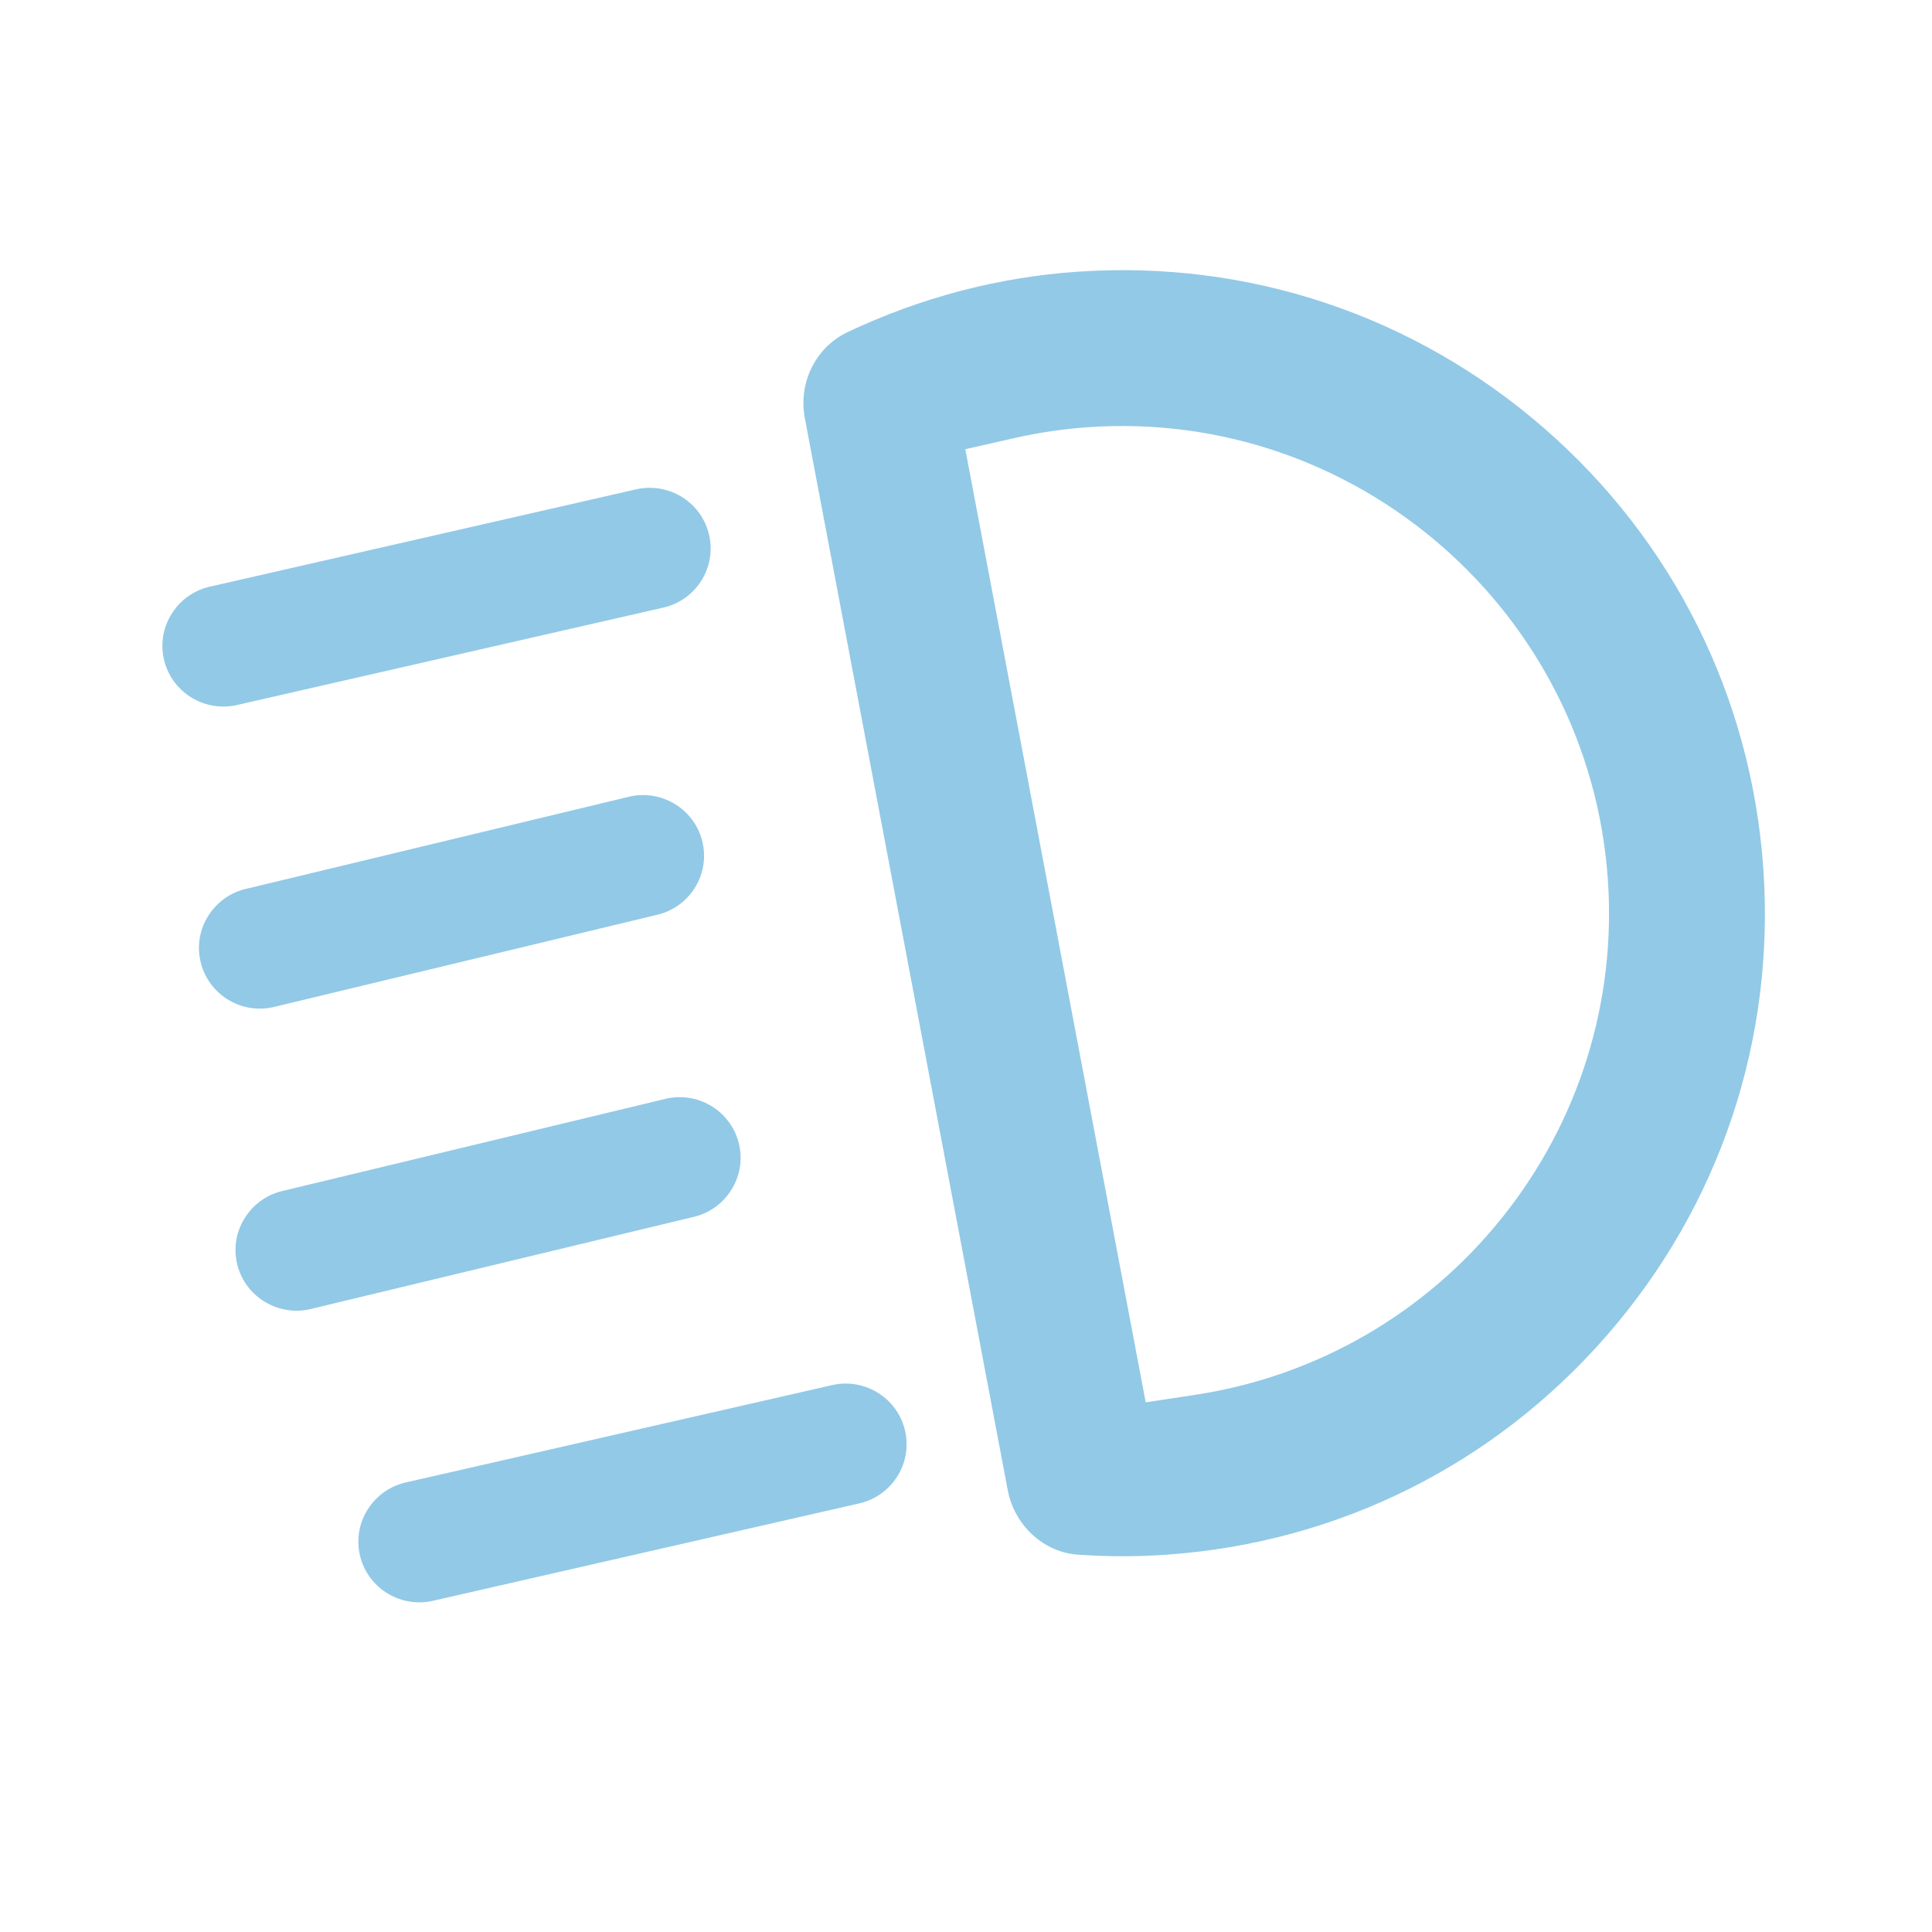 <?xml version="1.0" encoding="UTF-8"?>
<svg width="30px" height="30px" viewBox="0 0 30 30" version="1.1" xmlns="http://www.w3.org/2000/svg" xmlns:xlink="http://www.w3.org/1999/xlink">
    <!-- Generator: Sketch 58 (84663) - https://sketch.com -->
    
    <desc>Created with Sketch.</desc>
    <g id="页面-1" stroke="none" stroke-width="1" fill="none" fill-rule="evenodd">
        <g id="车辆-车辆详情-icon" transform="translate(-165, -350)" fill="#92C9E7">
            <g id="编组-6" transform="translate(20, 132)">
                <g id="dipped_headlight_sel" transform="translate(145, 218)">
                    <g id="编组-2" transform="translate(8.5, 16.705) rotate(-4) translate(-8.5, -16.705) translate(3, 7.705)">
                        <path d="M1.075,2.923 L7.784,1.876 C8.035,1.842 8.258,1.712 8.411,1.51 C8.563,1.31 8.628,1.062 8.593,0.813 C8.522,0.299 8.044,-0.061 7.527,0.009 L0.818,1.055 C0.567,1.09 0.344,1.22 0.192,1.421 C0.039,1.622 -0.026,1.87 0.009,2.119 C0.081,2.633 0.558,2.993 1.075,2.923" id="Fill-1"></path>
                        <path d="M1.312,7.642 L7.349,6.629 C7.6,6.594 7.823,6.464 7.976,6.263 C8.128,6.063 8.193,5.815 8.158,5.566 C8.087,5.053 7.61,4.693 7.094,4.761 L1.057,5.774 C0.806,5.809 0.584,5.939 0.431,6.14 C0.278,6.341 0.213,6.588 0.248,6.837 C0.319,7.351 0.796,7.711 1.312,7.642" id="Fill-3"></path>
                        <path d="M1.551,12.361 L7.588,11.348 C7.839,11.313 8.062,11.183 8.214,10.982 C8.367,10.781 8.432,10.534 8.397,10.285 C8.326,9.771 7.849,9.411 7.333,9.48 L1.296,10.493 C1.045,10.528 0.822,10.658 0.67,10.859 C0.517,11.06 0.452,11.307 0.487,11.556 C0.558,12.069 1.035,12.429 1.551,12.361" id="Fill-5"></path>
                        <path d="M3.14,17.011 L9.849,15.964 C10.1,15.929 10.323,15.8 10.476,15.598 C10.628,15.398 10.693,15.15 10.658,14.901 L10.658,14.901 C10.587,14.387 10.109,14.027 9.592,14.097 L2.883,15.143 C2.632,15.178 2.41,15.308 2.257,15.509 C2.104,15.71 2.04,15.958 2.074,16.207 C2.146,16.721 2.623,17.081 3.14,17.011" id="Fill-7"></path>
                    </g>
                    <path d="M22.964,19.123 C21.674,20.517 19.923,21.369 18.036,21.524 L17.253,21.587 L15.491,6.628 L16.267,6.508 C16.645,6.45 17.03,6.42 17.413,6.42 C21.584,6.42 24.978,9.814 24.978,13.985 C24.978,15.897 24.263,17.721 22.964,19.123 M24.474,6.924 C22.588,5.039 20.08,4 17.413,4 C16.18,4 14.961,4.231 13.791,4.688 L13.769,4.697 C13.274,4.902 12.974,5.427 13.039,5.973 L15.021,22.8 C15.087,23.362 15.526,23.815 16.064,23.877 L16.109,23.883 C16.551,23.942 16.966,23.97 17.413,23.97 C20.08,23.97 22.588,22.931 24.474,21.045 C26.36,19.159 27.398,16.652 27.398,13.985 C27.398,11.318 26.36,8.81 24.474,6.924" id="Fill-9" transform="translate(20.214, 13.985) rotate(-4) translate(-20.214, -13.985) "></path>
                </g>
            </g>
        </g>
    </g>
</svg>